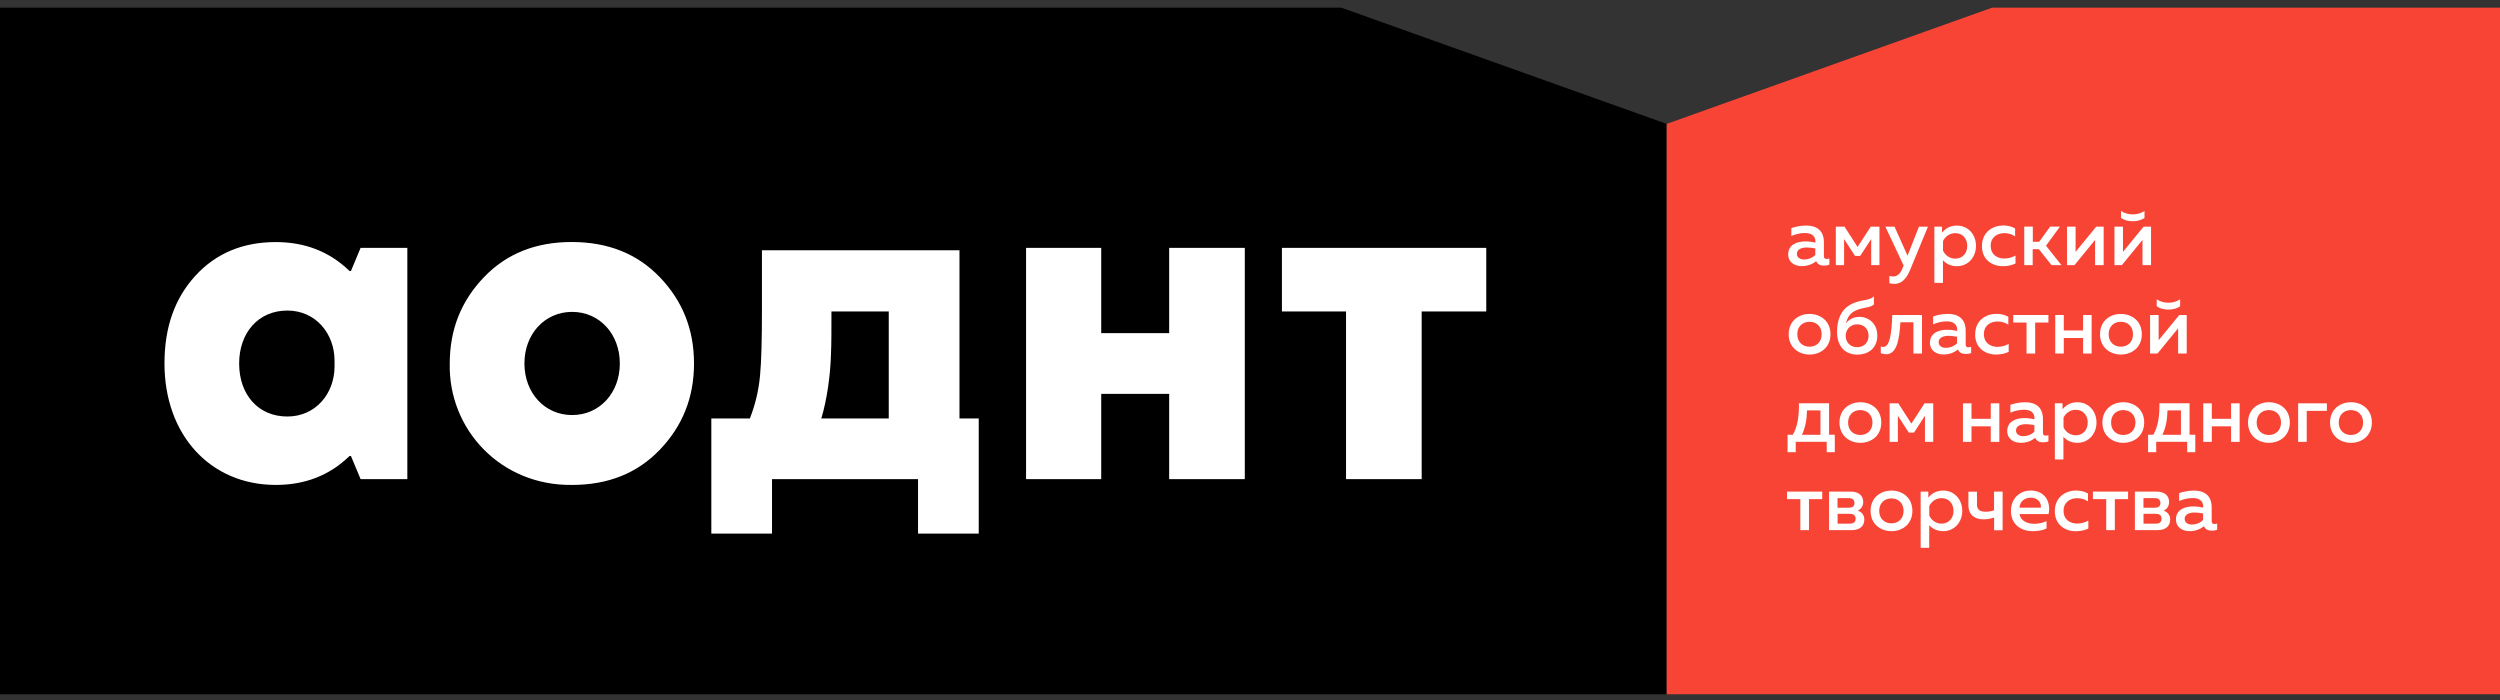 <svg width="200" height="56" viewBox="0 0 200 56" fill="none" xmlns="http://www.w3.org/2000/svg">
<rect x="0" y="0" width="200" height="56" fill="#333333" stroke="none"/>
<path fill-rule="evenodd" clip-rule="evenodd" d="M0 0.612H107.299L133.333 9.911V55.54H0V0.612Z" fill="black"/>
<path fill-rule="evenodd" clip-rule="evenodd" d="M200 0.612H159.368L133.334 9.911V55.54H200C200 37.312 200 30.322 200 0.612Z" fill="#F74435"/>
<path d="M145.913 20.498V19.395C145.913 18.461 145.359 18.043 144.489 18.043C143.993 18.043 143.551 18.165 143.308 18.247V18.879C143.585 18.758 143.964 18.641 144.421 18.641C144.946 18.641 145.233 18.913 145.233 19.297V19.404C144.99 19.351 144.693 19.312 144.431 19.312C143.789 19.312 143.055 19.555 143.055 20.347C143.055 20.984 143.575 21.29 144.134 21.29C144.615 21.29 144.995 21.135 145.296 20.892C145.403 21.145 145.631 21.252 145.913 21.252C146.069 21.252 146.219 21.227 146.351 21.174V20.678C146.288 20.697 146.215 20.717 146.147 20.717C146.015 20.722 145.913 20.673 145.913 20.498ZM144.557 19.798C144.776 19.798 145.038 19.837 145.223 19.876V20.396C144.98 20.639 144.659 20.761 144.329 20.761C144.022 20.761 143.75 20.605 143.75 20.304C143.755 19.92 144.163 19.798 144.557 19.798ZM147.527 21.213V19.122L148.402 20.474H148.815L149.695 19.122V21.213H150.356V18.131H149.661L148.606 19.754L147.561 18.131H146.866V21.213H147.527ZM152.602 20.454L151.562 18.131H150.828L152.291 21.242L152.228 21.397C152.048 21.879 151.795 22.117 151.464 22.117C151.362 22.117 151.251 22.102 151.148 22.073V22.656C151.285 22.69 151.421 22.71 151.552 22.71C152.019 22.71 152.456 22.438 152.791 21.636L154.235 18.136H153.516L152.602 20.454ZM155.363 18.612V18.131H154.75V22.627H155.436V20.814C155.65 21.057 156.009 21.295 156.549 21.295C157.472 21.295 158.08 20.556 158.08 19.672C158.08 18.787 157.477 18.048 156.549 18.048C155.975 18.043 155.606 18.316 155.363 18.612ZM157.38 19.672C157.38 20.274 156.981 20.692 156.422 20.692C155.946 20.692 155.586 20.386 155.441 20.046V19.293C155.586 18.957 155.946 18.651 156.422 18.651C156.981 18.646 157.38 19.064 157.38 19.672ZM158.556 19.696C158.556 20.795 159.397 21.295 160.219 21.295C160.613 21.295 160.943 21.222 161.24 21.081V20.445C160.997 20.586 160.666 20.683 160.34 20.683C159.786 20.683 159.256 20.367 159.256 19.667C159.256 18.943 159.81 18.651 160.355 18.651C160.671 18.651 160.987 18.748 161.21 18.909V18.277C160.938 18.116 160.608 18.038 160.258 18.038C159.436 18.043 158.556 18.544 158.556 19.696ZM162.615 21.213V19.934H163.111L164.127 21.213H164.919L163.68 19.657L164.798 18.126H164.015L163.13 19.346H162.625V18.126H161.94V21.208H162.615V21.213ZM165.955 21.213L167.607 19.195V21.213H168.293V18.131H167.7L166.047 20.148V18.131H165.362V21.213H165.955ZM171.559 17.436V16.877C171.233 17.081 170.942 17.149 170.621 17.149C170.3 17.149 170.009 17.086 169.683 16.877V17.436C169.965 17.63 170.276 17.698 170.621 17.698C170.966 17.698 171.277 17.625 171.559 17.436ZM169.746 21.213L171.399 19.195V21.213H172.084V18.131H171.491L169.838 20.148V18.131H169.158V21.213H169.746ZM143.094 26.739C143.094 27.804 143.906 28.363 144.766 28.363C145.631 28.363 146.438 27.804 146.438 26.739C146.438 25.675 145.636 25.116 144.766 25.116C143.901 25.111 143.094 25.67 143.094 26.739ZM145.733 26.739C145.733 27.342 145.335 27.736 144.761 27.736C144.183 27.736 143.784 27.342 143.784 26.739C143.784 26.137 144.183 25.743 144.761 25.743C145.335 25.743 145.733 26.132 145.733 26.739ZM150.186 26.846C150.186 25.913 149.52 25.349 148.742 25.349C148.266 25.349 147.867 25.583 147.663 25.889C147.756 25.534 147.926 25.135 148.319 24.912C148.976 24.547 149.481 24.693 149.914 24.367V23.701C149.476 24.134 148.801 23.896 147.916 24.44C147.362 24.785 146.963 25.466 146.963 26.535C146.963 27.775 147.663 28.368 148.582 28.368C149.51 28.363 150.186 27.823 150.186 26.846ZM147.653 26.861C147.653 26.428 147.974 25.947 148.567 25.947C149.185 25.947 149.486 26.385 149.486 26.861C149.486 27.337 149.185 27.775 148.567 27.775C147.969 27.77 147.653 27.332 147.653 26.861ZM152.033 25.782H153.073V28.28H153.759V25.199H151.382C151.323 26.73 151.182 27.755 150.662 27.755C150.599 27.755 150.536 27.741 150.463 27.716V28.256C150.619 28.314 150.76 28.339 150.886 28.339C151.712 28.339 151.946 27.269 152.033 25.782ZM157.254 27.566V26.462C157.254 25.529 156.7 25.111 155.829 25.111C155.334 25.111 154.891 25.233 154.648 25.315V25.947C154.925 25.826 155.304 25.709 155.761 25.709C156.286 25.709 156.573 25.976 156.573 26.365V26.472C156.33 26.419 156.034 26.38 155.771 26.38C155.129 26.38 154.395 26.623 154.395 27.415C154.395 28.052 154.916 28.358 155.475 28.358C155.956 28.358 156.335 28.203 156.636 27.959C156.743 28.212 156.972 28.319 157.254 28.319C157.409 28.319 157.56 28.295 157.691 28.241V27.746C157.628 27.765 157.555 27.785 157.487 27.785C157.356 27.789 157.254 27.741 157.254 27.566ZM155.897 26.866C156.116 26.866 156.379 26.905 156.563 26.944V27.464C156.32 27.707 156 27.828 155.669 27.828C155.363 27.828 155.091 27.673 155.091 27.371C155.095 26.987 155.504 26.866 155.897 26.866ZM158.012 26.764C158.012 27.862 158.853 28.363 159.674 28.363C160.068 28.363 160.399 28.29 160.695 28.149V27.512C160.452 27.653 160.122 27.75 159.796 27.75C159.242 27.75 158.712 27.435 158.712 26.735C158.712 26.01 159.266 25.719 159.81 25.719C160.126 25.719 160.442 25.816 160.666 25.976V25.344C160.394 25.184 160.063 25.106 159.713 25.106C158.892 25.111 158.012 25.612 158.012 26.764ZM162.814 28.28V25.801H163.874V25.199H161.06V25.801H162.124V28.28H162.814ZM165.104 28.28V27.041H166.645V28.28H167.33V25.199H166.645V26.438H165.104V25.199H164.419V28.28H165.104ZM168.001 26.739C168.001 27.804 168.813 28.363 169.673 28.363C170.538 28.363 171.345 27.804 171.345 26.739C171.345 25.675 170.543 25.116 169.673 25.116C168.808 25.111 168.001 25.67 168.001 26.739ZM170.64 26.739C170.64 27.342 170.242 27.736 169.668 27.736C169.09 27.736 168.691 27.342 168.691 26.739C168.691 26.137 169.09 25.743 169.668 25.743C170.242 25.743 170.64 26.132 170.64 26.739ZM174.412 24.503V23.945C174.087 24.149 173.795 24.217 173.474 24.217C173.154 24.217 172.862 24.154 172.536 23.945V24.503C172.818 24.698 173.129 24.766 173.474 24.766C173.819 24.766 174.131 24.693 174.412 24.503ZM172.599 28.28L174.252 26.263V28.28H174.937V25.199H174.344L172.692 27.216V25.199H172.006V28.28H172.599ZM143.658 36.174V35.343H146.137V36.174H146.783V34.779H146.326V32.261H143.915C143.93 33.336 143.799 34.118 143.429 34.779H143.006V36.174H143.658ZM144.562 32.83H145.636V34.784H144.154C144.411 34.235 144.538 33.657 144.562 32.83ZM147.158 33.802C147.158 34.867 147.969 35.426 148.83 35.426C149.695 35.426 150.502 34.867 150.502 33.802C150.502 32.738 149.7 32.179 148.83 32.179C147.969 32.179 147.158 32.738 147.158 33.802ZM149.797 33.802C149.797 34.405 149.399 34.799 148.825 34.799C148.246 34.799 147.848 34.405 147.848 33.802C147.848 33.2 148.246 32.806 148.825 32.806C149.399 32.811 149.797 33.2 149.797 33.802ZM151.829 35.348V33.258L152.704 34.609H153.117L153.997 33.258V35.348H154.658V32.266H153.963L152.908 33.89L151.863 32.266H151.168V35.348H151.829ZM157.72 35.348V34.108H159.261V35.348H159.947V32.266H159.261V33.506H157.72V32.266H157.035V35.348H157.72ZM163.437 34.633V33.53C163.437 32.597 162.883 32.179 162.012 32.179C161.517 32.179 161.074 32.3 160.831 32.383V33.015C161.108 32.893 161.487 32.777 161.944 32.777C162.469 32.777 162.756 33.049 162.756 33.433V33.54C162.513 33.486 162.217 33.447 161.954 33.447C161.312 33.447 160.578 33.691 160.578 34.483C160.578 35.12 161.099 35.426 161.658 35.426C162.139 35.426 162.518 35.27 162.819 35.027C162.926 35.28 163.155 35.387 163.437 35.387C163.592 35.387 163.743 35.363 163.874 35.309V34.813C163.811 34.833 163.738 34.852 163.67 34.852C163.544 34.857 163.437 34.809 163.437 34.633ZM162.085 33.934C162.304 33.934 162.567 33.972 162.751 34.011V34.531C162.508 34.775 162.187 34.896 161.857 34.896C161.551 34.896 161.278 34.74 161.278 34.439C161.278 34.055 161.692 33.934 162.085 33.934ZM165.002 32.743V32.261H164.389V36.758H165.075V34.945C165.289 35.188 165.648 35.426 166.188 35.426C167.111 35.426 167.719 34.687 167.719 33.802C167.719 32.918 167.116 32.179 166.188 32.179C165.609 32.179 165.245 32.451 165.002 32.743ZM167.019 33.802C167.019 34.405 166.621 34.823 166.062 34.823C165.585 34.823 165.225 34.517 165.08 34.177V33.423C165.225 33.088 165.585 32.782 166.062 32.782C166.621 32.782 167.019 33.2 167.019 33.802ZM168.191 33.802C168.191 34.867 169.002 35.426 169.863 35.426C170.728 35.426 171.535 34.867 171.535 33.802C171.535 32.738 170.733 32.179 169.863 32.179C169.002 32.179 168.191 32.738 168.191 33.802ZM170.835 33.802C170.835 34.405 170.436 34.799 169.863 34.799C169.284 34.799 168.886 34.405 168.886 33.802C168.886 33.2 169.284 32.806 169.863 32.806C170.436 32.811 170.835 33.2 170.835 33.802ZM172.497 36.174V35.343H174.976V36.174H175.623V34.779H175.166V32.261H172.755C172.77 33.336 172.638 34.118 172.269 34.779H171.846V36.174H172.497ZM173.401 32.83H174.476V34.784H172.993C173.251 34.235 173.377 33.657 173.401 32.83ZM176.945 35.348V34.108H178.486V35.348H179.171V32.266H178.486V33.506H176.945V32.266H176.26V35.348H176.945ZM179.842 33.802C179.842 34.867 180.654 35.426 181.514 35.426C182.379 35.426 183.186 34.867 183.186 33.802C183.186 32.738 182.384 32.179 181.514 32.179C180.649 32.179 179.842 32.738 179.842 33.802ZM182.482 33.802C182.482 34.405 182.083 34.799 181.509 34.799C180.931 34.799 180.532 34.405 180.532 33.802C180.532 33.2 180.931 32.806 181.509 32.806C182.083 32.811 182.482 33.2 182.482 33.802ZM184.538 35.348V32.869H186.151V32.266H183.852V35.348H184.538ZM186.404 33.802C186.404 34.867 187.216 35.426 188.076 35.426C188.942 35.426 189.749 34.867 189.749 33.802C189.749 32.738 188.946 32.179 188.076 32.179C187.216 32.179 186.404 32.738 186.404 33.802ZM189.049 33.802C189.049 34.405 188.65 34.799 188.076 34.799C187.498 34.799 187.099 34.405 187.099 33.802C187.099 33.2 187.498 32.806 188.076 32.806C188.65 32.811 189.049 33.2 189.049 33.802ZM144.718 42.411V39.932H145.777V39.329H142.963V39.932H144.027V42.411H144.718ZM148.13 42.411C148.844 42.411 149.146 42.037 149.146 41.565C149.146 41.186 148.908 40.943 148.621 40.85C148.883 40.734 149.058 40.491 149.058 40.151C149.058 39.669 148.703 39.329 148.081 39.329H146.322V42.411H148.13ZM147.002 41.103H147.974C148.212 41.103 148.451 41.186 148.451 41.502C148.451 41.798 148.246 41.896 147.965 41.896H147.007V41.103H147.002ZM147.002 39.849H147.921C148.135 39.849 148.358 39.941 148.358 40.243C148.358 40.52 148.164 40.617 147.921 40.617H147.002V39.849ZM149.646 40.87C149.646 41.934 150.458 42.493 151.319 42.493C152.184 42.493 152.991 41.934 152.991 40.87C152.991 39.805 152.189 39.246 151.319 39.246C150.453 39.246 149.646 39.805 149.646 40.87ZM152.286 40.87C152.286 41.473 151.887 41.867 151.314 41.867C150.735 41.867 150.337 41.473 150.337 40.87C150.337 40.267 150.735 39.873 151.314 39.873C151.887 39.873 152.286 40.267 152.286 40.87ZM154.264 39.81V39.329H153.652V43.825H154.337V42.012C154.551 42.255 154.911 42.493 155.45 42.493C156.374 42.493 156.981 41.755 156.981 40.87C156.981 39.985 156.379 39.246 155.45 39.246C154.877 39.246 154.507 39.514 154.264 39.81ZM156.281 40.87C156.281 41.473 155.883 41.891 155.324 41.891C154.848 41.891 154.488 41.584 154.342 41.244V40.491C154.488 40.155 154.848 39.849 155.324 39.849C155.883 39.849 156.281 40.267 156.281 40.87ZM160.209 42.411V39.329H159.524V40.821C159.32 40.899 159.12 40.938 158.863 40.938C158.43 40.938 158.158 40.802 158.158 40.355V39.334H157.472V40.413C157.472 41.191 157.978 41.546 158.668 41.546C159.013 41.546 159.266 41.492 159.529 41.4V42.421H160.209V42.411ZM160.875 40.87C160.875 41.954 161.677 42.493 162.62 42.493C163.053 42.493 163.442 42.416 163.723 42.28V41.687C163.461 41.813 163.121 41.905 162.746 41.905C162.183 41.905 161.643 41.672 161.565 41.123H163.884C164.083 40.228 163.66 39.242 162.43 39.242C161.721 39.246 160.875 39.752 160.875 40.87ZM163.271 40.612H161.56C161.585 40.092 162.003 39.815 162.465 39.815C163.145 39.82 163.31 40.345 163.271 40.612ZM164.385 40.899C164.385 41.998 165.225 42.498 166.047 42.498C166.441 42.498 166.771 42.425 167.068 42.285V41.648C166.825 41.789 166.494 41.886 166.168 41.886C165.614 41.886 165.085 41.57 165.085 40.87C165.085 40.146 165.639 39.854 166.183 39.854C166.499 39.854 166.815 39.951 167.039 40.112V39.48C166.766 39.319 166.436 39.242 166.086 39.242C165.264 39.246 164.385 39.747 164.385 40.899ZM169.187 42.411V39.932H170.247V39.329H167.432V39.932H168.497V42.411H169.187ZM172.599 42.411C173.314 42.411 173.615 42.037 173.615 41.565C173.615 41.186 173.377 40.943 173.09 40.85C173.353 40.734 173.528 40.491 173.528 40.151C173.528 39.669 173.173 39.329 172.551 39.329H170.791V42.411H172.599ZM171.477 41.103H172.449C172.687 41.103 172.925 41.186 172.925 41.502C172.925 41.798 172.721 41.896 172.439 41.896H171.481V41.103H171.477ZM171.477 39.849H172.395C172.609 39.849 172.833 39.941 172.833 40.243C172.833 40.52 172.638 40.617 172.395 40.617H171.477V39.849ZM176.935 41.701V40.598C176.935 39.664 176.381 39.246 175.511 39.246C175.015 39.246 174.573 39.368 174.33 39.451V40.083C174.607 39.961 174.986 39.844 175.443 39.844C175.968 39.844 176.255 40.117 176.255 40.501V40.608C176.012 40.554 175.715 40.515 175.453 40.515C174.811 40.515 174.077 40.758 174.077 41.55C174.077 42.187 174.597 42.493 175.156 42.493C175.637 42.493 176.017 42.338 176.318 42.095C176.425 42.348 176.653 42.455 176.935 42.455C177.091 42.455 177.242 42.43 177.373 42.377V41.881C177.31 41.901 177.237 41.92 177.169 41.92C177.037 41.925 176.935 41.871 176.935 41.701ZM175.579 41.001C175.798 41.001 176.06 41.04 176.245 41.079V41.599C176.002 41.842 175.681 41.964 175.351 41.964C175.044 41.964 174.772 41.808 174.772 41.507C174.777 41.123 175.19 41.001 175.579 41.001Z" fill="white"/>
<path d="M22.063 38.794C24.416 38.794 26.38 38.022 27.96 36.481H28.076L28.849 38.333H32.587V19.827H28.849L28.076 21.679H27.96C26.38 20.139 24.411 19.366 22.063 19.366C19.443 19.366 17.285 20.25 15.628 22.063C13.97 23.877 13.158 26.19 13.158 29.078C13.158 34.789 16.819 38.794 22.063 38.794ZM22.987 33.321C20.673 33.321 19.132 31.586 19.132 29.082C19.132 26.613 20.673 24.844 22.987 24.844C25.262 24.844 26.764 26.696 26.764 28.854V29.316C26.764 31.474 25.262 33.321 22.987 33.321ZM45.77 38.794C48.623 38.794 50.976 37.871 52.784 35.98C54.597 34.089 55.521 31.814 55.521 29.078C55.521 26.341 54.597 24.066 52.784 22.175C50.971 20.284 48.618 19.361 45.731 19.361C42.878 19.361 40.525 20.284 38.717 22.175C36.904 24.066 35.98 26.341 35.98 29.078C35.863 34.361 40.063 38.872 45.77 38.794ZM45.77 33.204C43.573 33.204 41.954 31.43 41.954 29.078C41.954 26.725 43.573 24.951 45.77 24.951C47.967 24.951 49.586 26.725 49.586 29.078C49.586 31.435 47.967 33.204 45.77 33.204ZM76.763 20.022H60.955V24.727C60.955 27.119 60.916 28.893 60.8 30.084C60.683 31.279 60.416 32.398 59.988 33.477H56.906V42.688H61.762V38.333H73.443V42.688H78.299V33.477H76.758V20.022H76.763ZM71.1 24.917V33.477H65.704C66.166 31.975 66.438 29.928 66.477 28.348C66.516 27.537 66.516 26.419 66.516 24.917H71.1ZM93.533 26.652H88.098V19.827H82.085V38.333H88.098V31.508H93.533V38.333H99.584V19.827H93.533V26.652ZM102.554 19.827V24.917H107.683V38.333H113.734V24.917H118.901V19.827H102.554Z" fill="white"/>
</svg>
